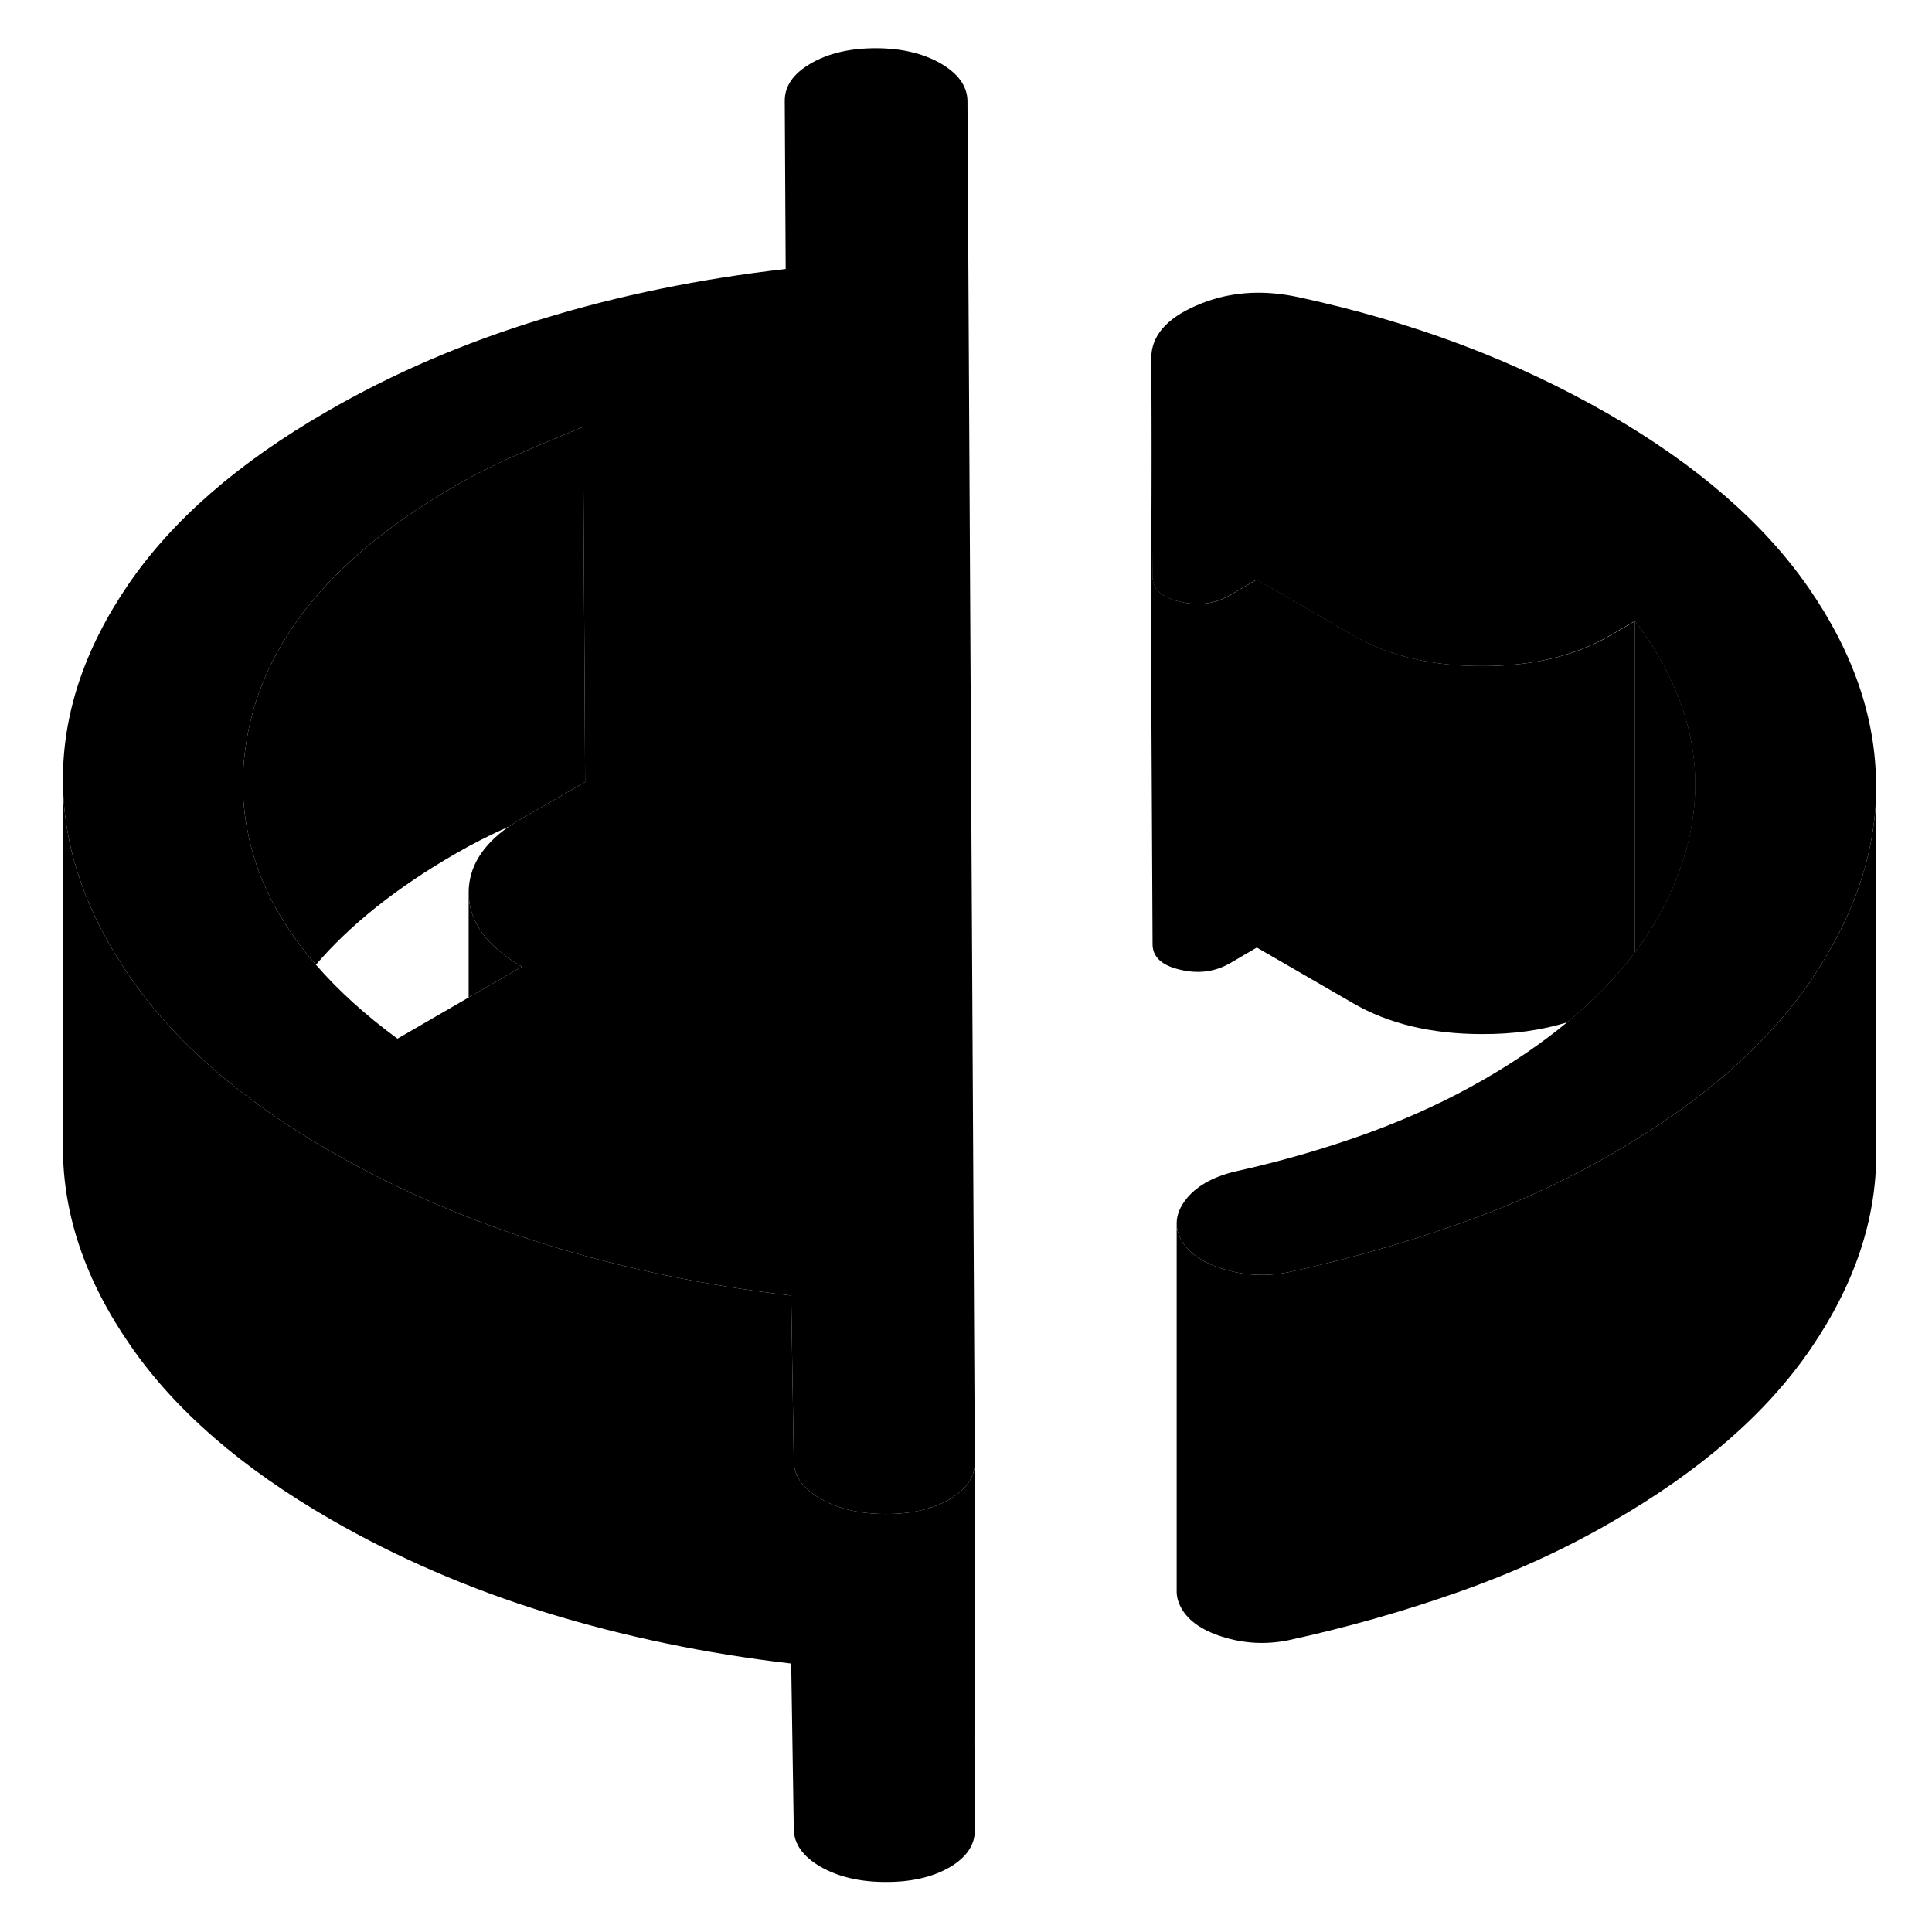 <svg width="24" height="24" viewBox="0 0 103 105" xmlns="http://www.w3.org/2000/svg" stroke-width="1px" stroke-linecap="round" stroke-linejoin="round">
    <path d="M51.96 94.81L51.98 99.48C51.98 100.28 51.52 100.95 50.6 101.49C49.67 102.02 48.51 102.29 47.12 102.28C45.73 102.28 44.55 102 43.59 101.45C42.63 100.89 42.15 100.21 42.14 99.41L42 90.41V70.41L42.14 79.41C42.15 80.21 42.63 80.89 43.59 81.45C44.55 82 45.73 82.28 47.12 82.28C48.51 82.29 49.67 82.02 50.6 81.49C51.27 81.09 51.7 80.63 51.88 80.1C51.95 79.9 51.98 79.69 51.98 79.48L51.96 94.81Z" class="pr-icon-iso-solid-stroke" stroke-linejoin="round"/>
    <path d="M100.97 42.71V62.62C100.99 66.24 99.8 69.8 97.41 73.3C95.02 76.8 91.43 79.93 86.62 82.7C84.02 84.21 81.23 85.48 78.24 86.53C75.26 87.58 72.17 88.46 68.99 89.15C67.77 89.39 66.58 89.32 65.42 88.95C64.25 88.58 63.5 88.02 63.14 87.28C63.02 87.04 62.96 86.79 62.95 86.56V66.48C62.95 66.75 63.01 67.01 63.14 67.28C63.5 68.02 64.25 68.58 65.42 68.95C66.58 69.32 67.77 69.39 68.99 69.15C72.17 68.46 75.26 67.58 78.24 66.53C81.23 65.48 84.02 64.21 86.62 62.7C88.15 61.81 89.56 60.89 90.85 59.94C93.6 57.89 95.78 55.68 97.41 53.3C97.55 53.1 97.68 52.9 97.8 52.7C99.91 49.42 100.97 46.09 100.97 42.71Z" class="pr-icon-iso-solid-stroke" stroke-linejoin="round"/>
    <path d="M30.8 42.5L27.33 44.5C27.1 44.63 26.88 44.77 26.68 44.91C26.68 44.91 26.68 44.92 26.66 44.92C25.63 45.38 24.66 45.87 23.75 46.4C20.56 48.24 18.04 50.25 16.17 52.43C14.18 50.14 12.94 47.73 12.46 45.19C12.18 43.84 12.13 42.45 12.29 41.03C12.93 35.32 16.74 30.44 23.75 26.4C24.79 25.8 25.9 25.24 27.09 24.72C28.27 24.2 29.48 23.7 30.69 23.2L30.77 36.68L30.8 42.5Z" class="pr-icon-iso-solid-stroke" stroke-linejoin="round"/>
    <path d="M51.58 5.49C51.57 4.69 51.09 4.01 50.13 3.45C49.17 2.9 47.99 2.62 46.6 2.62C45.21 2.62 44.03 2.89 43.08 3.44C42.12 3.99 41.65 4.67 41.65 5.47L41.7 14.62C37.06 15.15 32.64 16.05 28.44 17.34C24.24 18.62 20.35 20.29 16.76 22.37C11.96 25.14 8.36 28.27 5.97 31.77C3.58 35.27 2.4 38.83 2.42 42.45C2.44 45.8 3.49 49.11 5.58 52.36C5.74 52.62 5.91 52.87 6.09 53.13C7.7 55.46 9.84 57.64 12.52 59.65C13.87 60.67 15.36 61.65 16.98 62.58C19.35 63.94 21.84 65.14 24.47 66.16C24.68 66.25 24.9 66.34 25.12 66.41C26.29 66.86 27.49 67.27 28.71 67.65C32.93 68.95 37.36 69.87 42 70.41L42.14 79.41C42.15 80.21 42.63 80.89 43.59 81.45C44.55 82 45.73 82.28 47.12 82.28C48.51 82.29 49.67 82.02 50.6 81.49C51.27 81.09 51.7 80.63 51.88 80.1C51.95 79.9 51.98 79.69 51.98 79.48L51.58 5.49ZM27.33 44.5C27.1 44.63 26.88 44.77 26.68 44.91C26.68 44.91 26.68 44.92 26.66 44.92C25.2 45.94 24.47 47.14 24.47 48.52C24.48 50.09 25.45 51.43 27.37 52.54L24.47 54.21L20.6 56.45C18.85 55.16 17.37 53.82 16.17 52.43C14.18 50.14 12.94 47.73 12.46 45.19C12.18 43.84 12.13 42.45 12.29 41.03C12.93 35.32 16.74 30.44 23.75 26.4C24.79 25.8 25.9 25.24 27.09 24.72C28.27 24.2 29.48 23.7 30.69 23.2L30.77 36.68L30.8 42.5L27.33 44.5Z" class="pr-icon-iso-solid-stroke" stroke-linejoin="round"/>
    <path d="M27.37 52.54L24.47 54.21V48.52C24.48 50.09 25.45 51.43 27.37 52.54Z" class="pr-icon-iso-solid-stroke" stroke-linejoin="round"/>
    <path d="M100.97 42.62V42.71C100.97 46.09 99.91 49.42 97.8 52.7C97.68 52.9 97.55 53.1 97.41 53.3C95.78 55.68 93.6 57.89 90.85 59.94C89.56 60.89 88.15 61.81 86.62 62.7C84.02 64.21 81.23 65.48 78.24 66.53C75.26 67.58 72.17 68.46 68.99 69.15C67.77 69.39 66.58 69.32 65.42 68.95C64.25 68.58 63.5 68.02 63.14 67.28C63.01 67.01 62.95 66.75 62.95 66.48C62.95 66.02 63.14 65.56 63.52 65.1C64.13 64.38 65.07 63.89 66.34 63.62C68.84 63.06 71.2 62.36 73.43 61.55C75.66 60.73 77.73 59.77 79.64 58.67C81.34 57.69 82.85 56.65 84.17 55.56C85.62 54.36 86.85 53.09 87.85 51.75C88.99 50.24 89.84 48.64 90.4 46.95C90.57 46.43 90.72 45.91 90.83 45.4C91.69 41.41 90.7 37.52 87.85 33.75L86.46 34.56C84.55 35.66 82.23 36.21 79.51 36.2C76.78 36.2 74.45 35.64 72.53 34.53L67.29 31.5L65.82 32.36C65.01 32.82 64.11 32.94 63.12 32.7C62.13 32.47 61.64 32.01 61.63 31.34L61.57 19.48C61.56 18.28 62.38 17.31 64.03 16.6C65.68 15.88 67.5 15.72 69.47 16.13C72.61 16.8 75.59 17.67 78.41 18.73C81.23 19.79 83.89 21.05 86.4 22.49C91.23 25.28 94.86 28.43 97.29 31.94C99.71 35.44 100.94 39 100.96 42.62H100.97Z" class="pr-icon-iso-solid-stroke" stroke-linejoin="round"/>
    <path d="M67.3 31.5V51.5L65.83 52.36C65.02 52.82 64.12 52.94 63.13 52.7C62.14 52.47 61.65 52.01 61.64 51.34L61.58 39.48V19.48L61.64 31.34C61.65 32.01 62.14 32.47 63.13 32.7C64.12 32.94 65.02 32.82 65.83 32.36L67.3 31.5Z" class="pr-icon-iso-solid-stroke" stroke-linejoin="round"/>
    <path d="M87.86 33.75V51.75C86.86 53.09 85.63 54.36 84.18 55.56C82.79 55.99 81.24 56.21 79.53 56.2C76.8 56.2 74.47 55.64 72.55 54.53L67.31 51.5V31.5L72.55 34.53C74.47 35.64 76.8 36.2 79.53 36.2C82.25 36.21 84.57 35.66 86.48 34.56L87.87 33.75H87.86Z" class="pr-icon-iso-solid-stroke" stroke-linejoin="round"/>
    <path d="M90.84 45.4C90.73 45.91 90.58 46.43 90.41 46.95C89.85 48.64 89 50.24 87.86 51.75V33.75C90.71 37.52 91.7 41.41 90.84 45.4Z" class="pr-icon-iso-solid-stroke" stroke-linejoin="round"/>
    <path d="M42 70.41V90.41C37.36 89.87 32.93 88.95 28.71 87.65C24.5 86.35 20.59 84.66 16.98 82.58C12.14 79.79 8.51 76.64 6.09 73.13C3.66 69.63 2.44 66.06 2.42 62.45V42.45C2.44 45.8 3.49 49.11 5.58 52.36C5.74 52.62 5.91 52.87 6.09 53.13C7.7 55.46 9.84 57.64 12.52 59.65C13.87 60.67 15.36 61.65 16.98 62.58C19.35 63.94 21.84 65.14 24.47 66.16C24.68 66.25 24.9 66.34 25.12 66.41C26.29 66.86 27.49 67.27 28.71 67.65C32.93 68.95 37.36 69.87 42 70.41Z" class="pr-icon-iso-solid-stroke" stroke-linejoin="round"/>
    <path d="M62.95 66.48V66.42" class="pr-icon-iso-solid-stroke" stroke-linejoin="round"/>
    <path d="M51.96 94.81L51.95 98.54" class="pr-icon-iso-solid-stroke" stroke-linejoin="round"/>
</svg>